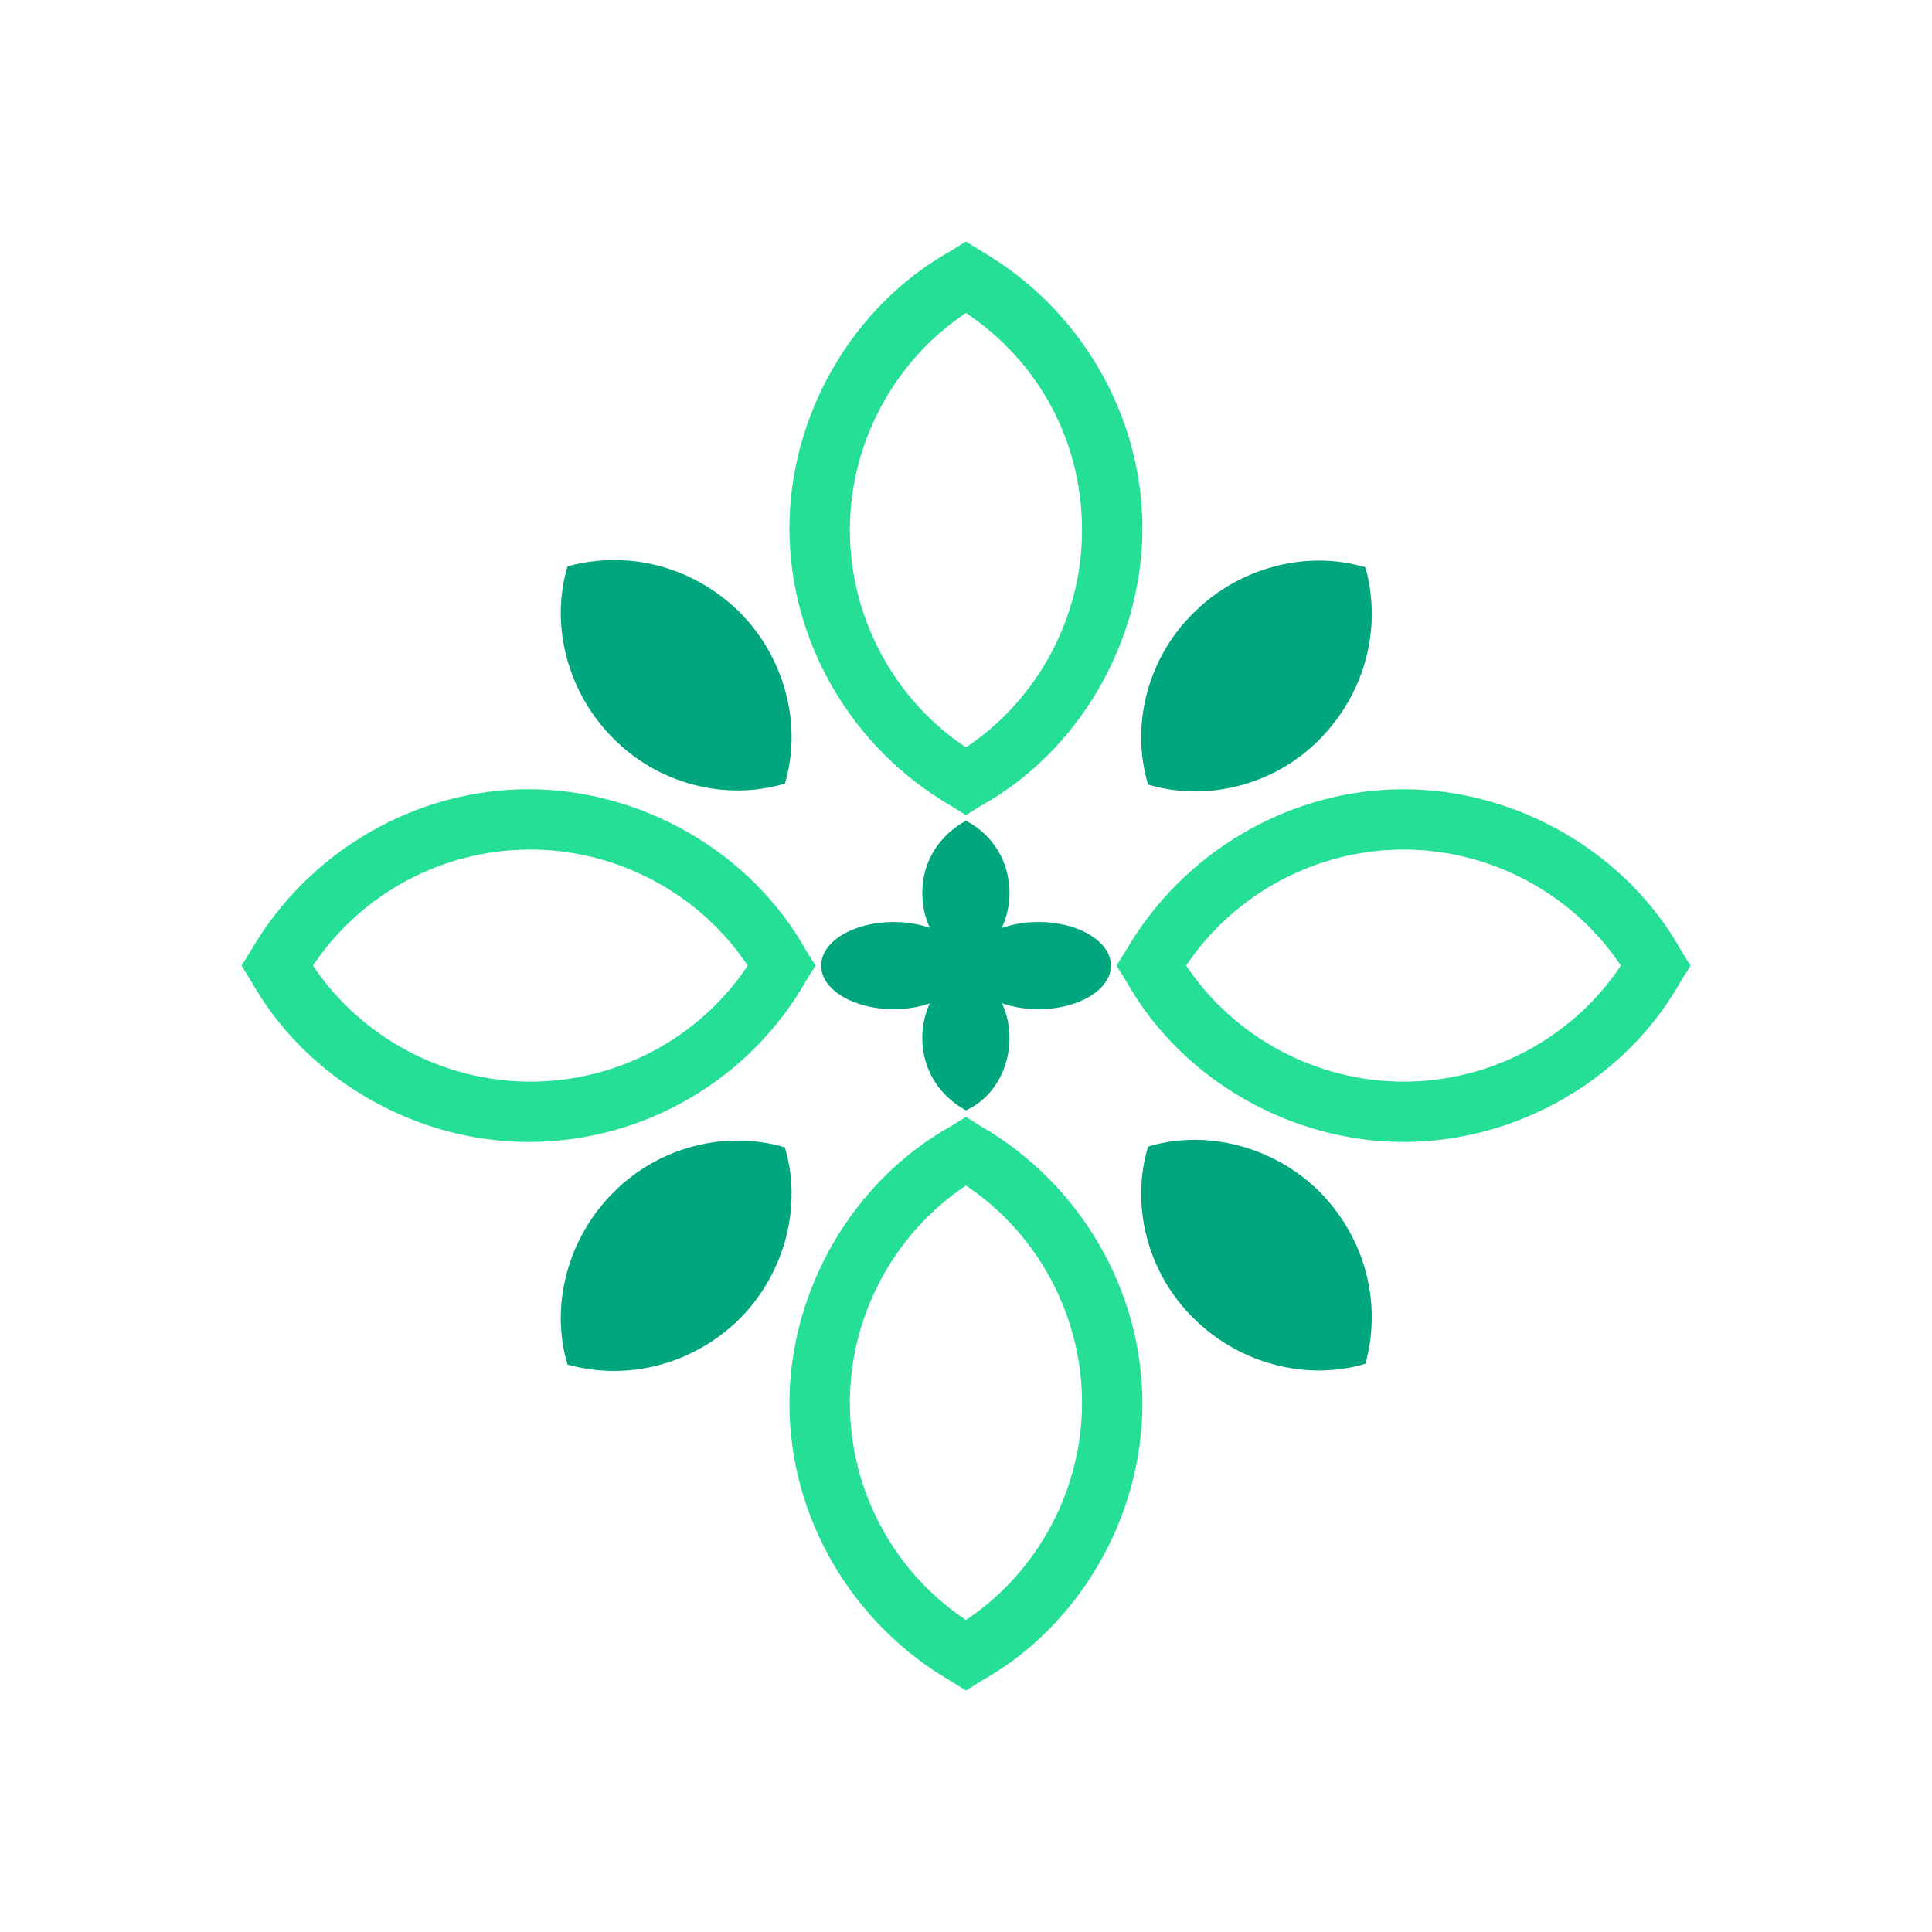 <svg width="48" height="48" viewBox="0 0 48 48" fill="none" xmlns="http://www.w3.org/2000/svg">
<path d="M25.081 22.189C25.081 21.405 24.666 20.737 23.998 20.391C23.329 20.76 22.914 21.405 22.914 22.189C22.914 22.974 23.329 23.619 23.998 23.988C24.666 23.619 25.081 22.951 25.081 22.189Z" fill="#00A67D"/>
<path d="M25.801 25.074C26.794 25.074 27.601 24.59 27.601 23.99C27.601 23.391 26.794 22.906 25.801 22.906C24.809 22.906 24.001 23.391 24.001 23.99C24.001 24.59 24.809 25.074 25.801 25.074Z" fill="#00A67D"/>
<path d="M25.081 25.788C25.081 25.004 24.666 24.358 23.998 23.989C23.329 24.358 22.914 25.004 22.914 25.788C22.914 26.572 23.329 27.218 23.998 27.587C24.666 27.287 25.081 26.572 25.081 25.788Z" fill="#00A67D"/>
<path d="M22.201 25.074C23.193 25.074 24.001 24.59 24.001 23.99C24.001 23.391 23.193 22.906 22.201 22.906C21.209 22.906 20.401 23.391 20.401 23.99C20.401 24.59 21.209 25.074 22.201 25.074Z" fill="#00A67D"/>
<path d="M13.13 28.372C10.315 28.372 7.592 26.804 6.23 24.359L6 23.99L6.23 23.621C7.661 21.154 10.315 19.608 13.13 19.608C15.946 19.608 18.669 21.177 20.031 23.621L20.261 23.99L20.031 24.359C18.646 26.804 16.015 28.372 13.13 28.372ZM7.776 23.99C8.977 25.789 11.03 26.873 13.177 26.873C15.346 26.873 17.377 25.789 18.577 23.99C17.377 22.191 15.323 21.107 13.177 21.107C11.007 21.107 8.977 22.191 7.776 23.99Z" fill="#25DF96"/>
<path d="M34.87 28.372C32.054 28.372 29.331 26.804 27.97 24.359L27.739 23.99L27.97 23.621C29.4 21.154 32.054 19.608 34.87 19.608C37.685 19.608 40.408 21.177 41.77 23.621L42.001 23.99L41.77 24.359C40.408 26.804 37.708 28.372 34.87 28.372ZM29.47 23.99C30.67 25.789 32.724 26.873 34.87 26.873C37.039 26.873 39.07 25.789 40.27 23.99C39.07 22.191 37.016 21.107 34.87 21.107C32.724 21.107 30.67 22.191 29.47 23.99Z" fill="#25DF96"/>
<path d="M23.998 42.001L23.629 41.77C21.16 40.34 19.613 37.688 19.613 34.874C19.613 32.061 21.183 29.339 23.629 27.979L23.998 27.748L24.367 27.979C26.837 29.408 28.383 32.061 28.383 34.874C28.383 37.688 26.814 40.409 24.367 41.77L23.998 42.001ZM23.998 29.455C22.198 30.654 21.114 32.706 21.114 34.851C21.114 37.019 22.198 39.049 23.998 40.248C25.798 39.049 26.883 36.996 26.883 34.851C26.883 32.706 25.798 30.654 23.998 29.455Z" fill="#25DF96"/>
<path d="M23.998 20.252L23.629 20.022C21.16 18.592 19.613 15.94 19.613 13.126C19.613 10.313 21.183 7.591 23.629 6.231L23.998 6L24.367 6.231C26.837 7.66 28.383 10.313 28.383 13.126C28.383 15.94 26.814 18.661 24.367 20.022L23.998 20.252ZM23.998 7.776C22.198 8.975 21.114 11.027 21.114 13.172C21.114 15.317 22.198 17.37 23.998 18.569C25.798 17.37 26.883 15.317 26.883 13.172C26.883 10.958 25.798 8.975 23.998 7.776Z" fill="#25DF96"/>
<path d="M15.23 29.637C14.1 30.767 13.661 32.45 14.1 33.903C15.6 34.318 17.215 33.903 18.369 32.773C19.5 31.643 19.938 29.96 19.5 28.507C18.046 28.069 16.361 28.484 15.23 29.637Z" fill="#00A67D"/>
<path d="M29.655 32.752C30.785 33.882 32.47 34.32 33.924 33.882C34.339 32.383 33.924 30.769 32.793 29.616C31.662 28.486 29.978 28.047 28.524 28.486C28.085 29.939 28.501 31.622 29.655 32.752Z" fill="#00A67D"/>
<path d="M15.23 18.338C14.1 17.208 13.661 15.524 14.1 14.072C15.6 13.656 17.215 14.072 18.369 15.202C19.5 16.332 19.938 18.015 19.5 19.468C18.046 19.906 16.361 19.491 15.23 18.338Z" fill="#00A67D"/>
<path d="M29.655 15.225C30.785 14.095 32.47 13.657 33.924 14.095C34.339 15.594 33.924 17.208 32.793 18.361C31.662 19.515 29.978 19.93 28.524 19.492C28.085 18.039 28.501 16.355 29.655 15.225Z" fill="#00A67D"/>
</svg>
